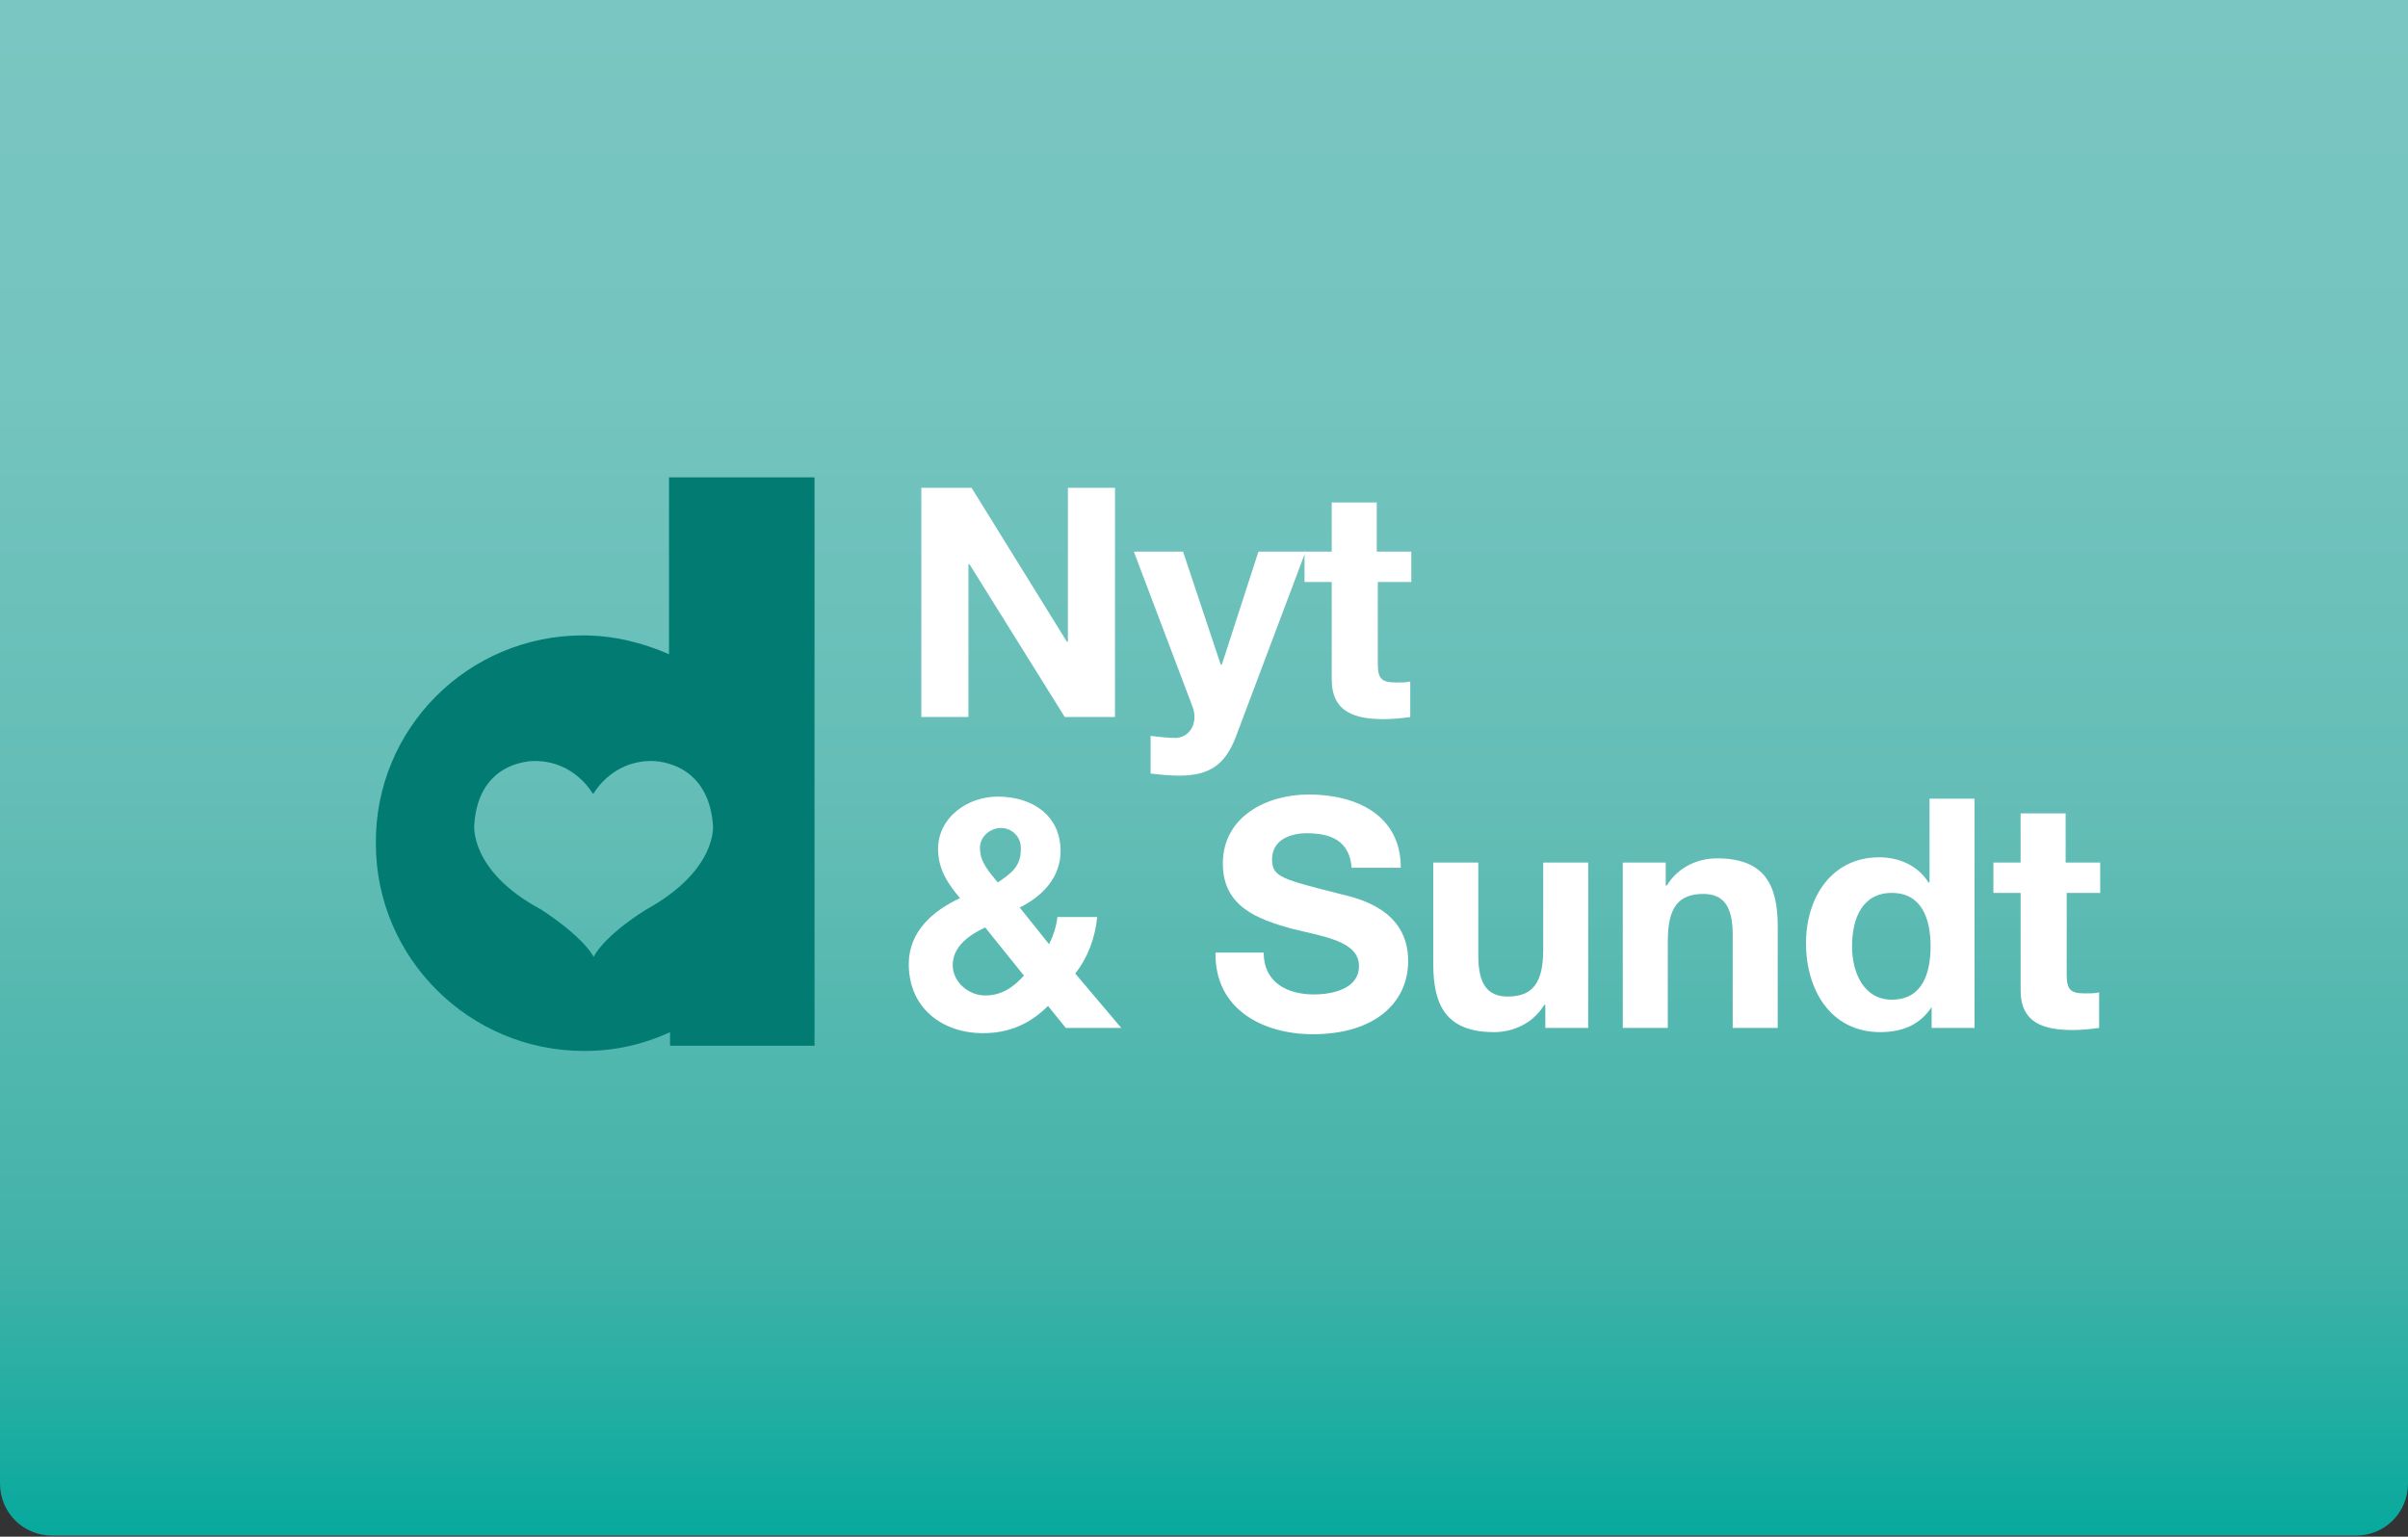 <?xml version="1.0" encoding="utf-8"?>
<!-- Generator: Adobe Illustrator 21.0.0, SVG Export Plug-In . SVG Version: 6.00 Build 0)  -->
<svg version="1.1" id="Logo" xmlns="http://www.w3.org/2000/svg" xmlns:xlink="http://www.w3.org/1999/xlink" x="0px" y="0px"
	 viewBox="0 0 230 146.8" style="enable-background:new 0 0 230 146.8;" xml:space="preserve">
<rect x="0" y="0" width="230" height="146.8" fill="#333333" stroke="none"/>
<style type="text/css">
	.st0{fill:url(#SVGID_1_);}
	.st1{fill:url(#Boks_1_);}
	.st2{fill:#027C72;}
	.st3{fill:#FFFFFF;}
</style>
<linearGradient id="SVGID_1_" gradientUnits="userSpaceOnUse" x1="17.734" y1="11.05" x2="17.734" y2="7.404">
	<stop  offset="0" style="stop-color:#FFFFFF"/>
	<stop  offset="1" style="stop-color:#D7DDE4"/>
</linearGradient>
<line class="st0" x1="16.1" y1="7.4" x2="19.4" y2="11.1"/>
<linearGradient id="Boks_1_" gradientUnits="userSpaceOnUse" x1="115.022" y1="-1.348" x2="115.022" y2="146.75">
	<stop  offset="0" style="stop-color:#7AC6C2"/>
	<stop  offset="0.259" style="stop-color:#74C4BF"/>
	<stop  offset="0.537" style="stop-color:#63BDB6"/>
	<stop  offset="0.822" style="stop-color:#41B2A8"/>
	<stop  offset="1" style="stop-color:#07A99D"/>
</linearGradient>
<path id="Boks" class="st1" d="M0-0.9v142.6c0,2.8,2.2,5,5,5h220c2.8,0,5-2.2,5-5V-1.1C193.6-1.3,109.3-1.7,0-0.9z"/>
<path id="d_1_" class="st2" d="M63.9,45.6v16.9c-2.5-1.1-5.3-1.8-8.2-1.8c-11,0-19.9,8.9-19.8,19.9c0,10.9,8.9,19.8,19.9,19.8h0
	c2.9,0,5.6-0.6,8.2-1.8v1.3h13.8V45.6H63.9z M61.7,86.9c0,0-3.8,2.3-5,4.5c-1.2-2.1-5-4.5-5-4.5c-6.9-3.7-6.4-8.1-6.4-8.1
	c0.4-6.3,5.8-6.1,5.8-6.1c3.8,0,5.5,3.1,5.5,3.1h0.1c0,0,1.7-3.1,5.5-3.1c0,0,5.4-0.2,5.9,6.1C68.1,78.8,68.6,83.1,61.7,86.9z"/>
<path id="N" class="st3" d="M88,46.6h4.8l9.1,14.7h0.1V46.6h4.5v21.9h-4.8l-9.1-14.6h-0.1v14.6H88V46.6z"/>
<path id="y" class="st3" d="M118,70.5c-1,2.5-2.4,3.6-5.4,3.6c-0.9,0-1.8-0.1-2.7-0.2v-3.6c0.8,0.1,1.7,0.2,2.5,0.2
	c1.5-0.2,2-1.7,1.5-3l-5.6-14.8h4.7l3.6,10.8h0.1l3.5-10.8h4.5L118,70.5z"/>
<path id="t_1_" class="st3" d="M131.6,52.7h3.2v2.9h-3.2v7.8c0,1.5,0.4,1.8,1.8,1.8c0.5,0,0.9,0,1.3-0.1v3.4
	c-0.7,0.1-1.7,0.2-2.5,0.2c-2.7,0-5-0.6-5-3.8v-9.3h-2.6v-2.9h2.6v-4.7h4.3V52.7z"/>
<path id="_x26_" class="st3" d="M100.1,96.1c-1.7,1.7-3.7,2.6-6.2,2.6c-3.9,0-7.1-2.4-7.1-6.6c0-3.1,2.3-5.1,4.9-6.3
	c-1.2-1.4-2.1-2.8-2.1-4.7c0-3,2.8-5,5.7-5c3.3,0,6,1.8,6,5.2c0,2.5-1.7,4.3-3.9,5.4l2.8,3.5c0.4-0.8,0.7-1.7,0.8-2.6h3.8
	c-0.2,2-0.9,3.9-2.1,5.4l4.4,5.2h-5.3L100.1,96.1z M94.1,88.6c-1.5,0.7-3.1,1.8-3.1,3.6c0,1.6,1.5,2.9,3.1,2.9
	c1.6,0,2.7-0.8,3.7-1.9L94.1,88.6z M95.6,79.1c-1,0-2,0.8-2,1.9c0,1.4,0.9,2.3,1.7,3.3c1.2-0.8,2.2-1.5,2.2-3.1
	C97.6,80,96.7,79.1,95.6,79.1z"/>
<path id="S" class="st3" d="M120.7,91c0,2.9,2.3,4,4.8,4c1.7,0,4.3-0.5,4.3-2.7c0-2.4-3.3-2.8-6.5-3.6c-3.2-0.9-6.5-2.1-6.5-6.2
	c0-4.5,4.2-6.6,8.2-6.6c4.6,0,8.8,2,8.8,7h-4.7c-0.2-2.6-2-3.3-4.3-3.3c-1.5,0-3.3,0.6-3.3,2.5c0,1.7,1,1.9,6.5,3.3
	c1.6,0.4,6.5,1.4,6.5,6.4c0,4-3.2,7-9.1,7c-4.8,0-9.4-2.4-9.3-7.8H120.7z"/>
<path id="u" class="st3" d="M151.7,98.2h-4.1V96h-0.1c-1.1,1.8-3,2.6-4.8,2.6c-4.6,0-5.8-2.6-5.8-6.5v-9.7h4.3v8.9
	c0,2.6,0.8,3.9,2.8,3.9c2.4,0,3.4-1.3,3.4-4.5v-8.3h4.3V98.2z"/>
<path id="n" class="st3" d="M155,82.4h4.1v2.2h0.1c1.1-1.8,3-2.6,4.8-2.6c4.6,0,5.8,2.6,5.8,6.5v9.7h-4.3v-8.9
	c0-2.6-0.8-3.9-2.8-3.9c-2.4,0-3.4,1.3-3.4,4.5v8.3H155V82.4z"/>
<path id="d" class="st3" d="M184.5,96.2L184.5,96.2c-1.1,1.7-2.8,2.4-4.9,2.4c-4.8,0-7.1-4.1-7.1-8.5c0-4.3,2.4-8.2,7-8.2
	c1.9,0,3.7,0.8,4.7,2.4h0h0.1v-8h4.3v21.9h-4.1V96.2z M180.7,85.3c-2.8,0-3.8,2.4-3.8,5.1c0,2.5,1.1,5.1,3.8,5.1
	c2.9,0,3.7-2.5,3.7-5.1C184.4,87.7,183.5,85.3,180.7,85.3z"/>
<path id="t" class="st3" d="M197.4,82.4h3.2v2.9h-3.2v7.8c0,1.5,0.4,1.8,1.8,1.8c0.5,0,0.9,0,1.3-0.1v3.4c-0.7,0.1-1.7,0.2-2.5,0.2
	c-2.7,0-5-0.6-5-3.8v-9.3h-2.6v-2.9h2.6v-4.7h4.3V82.4z"/>
</svg>

